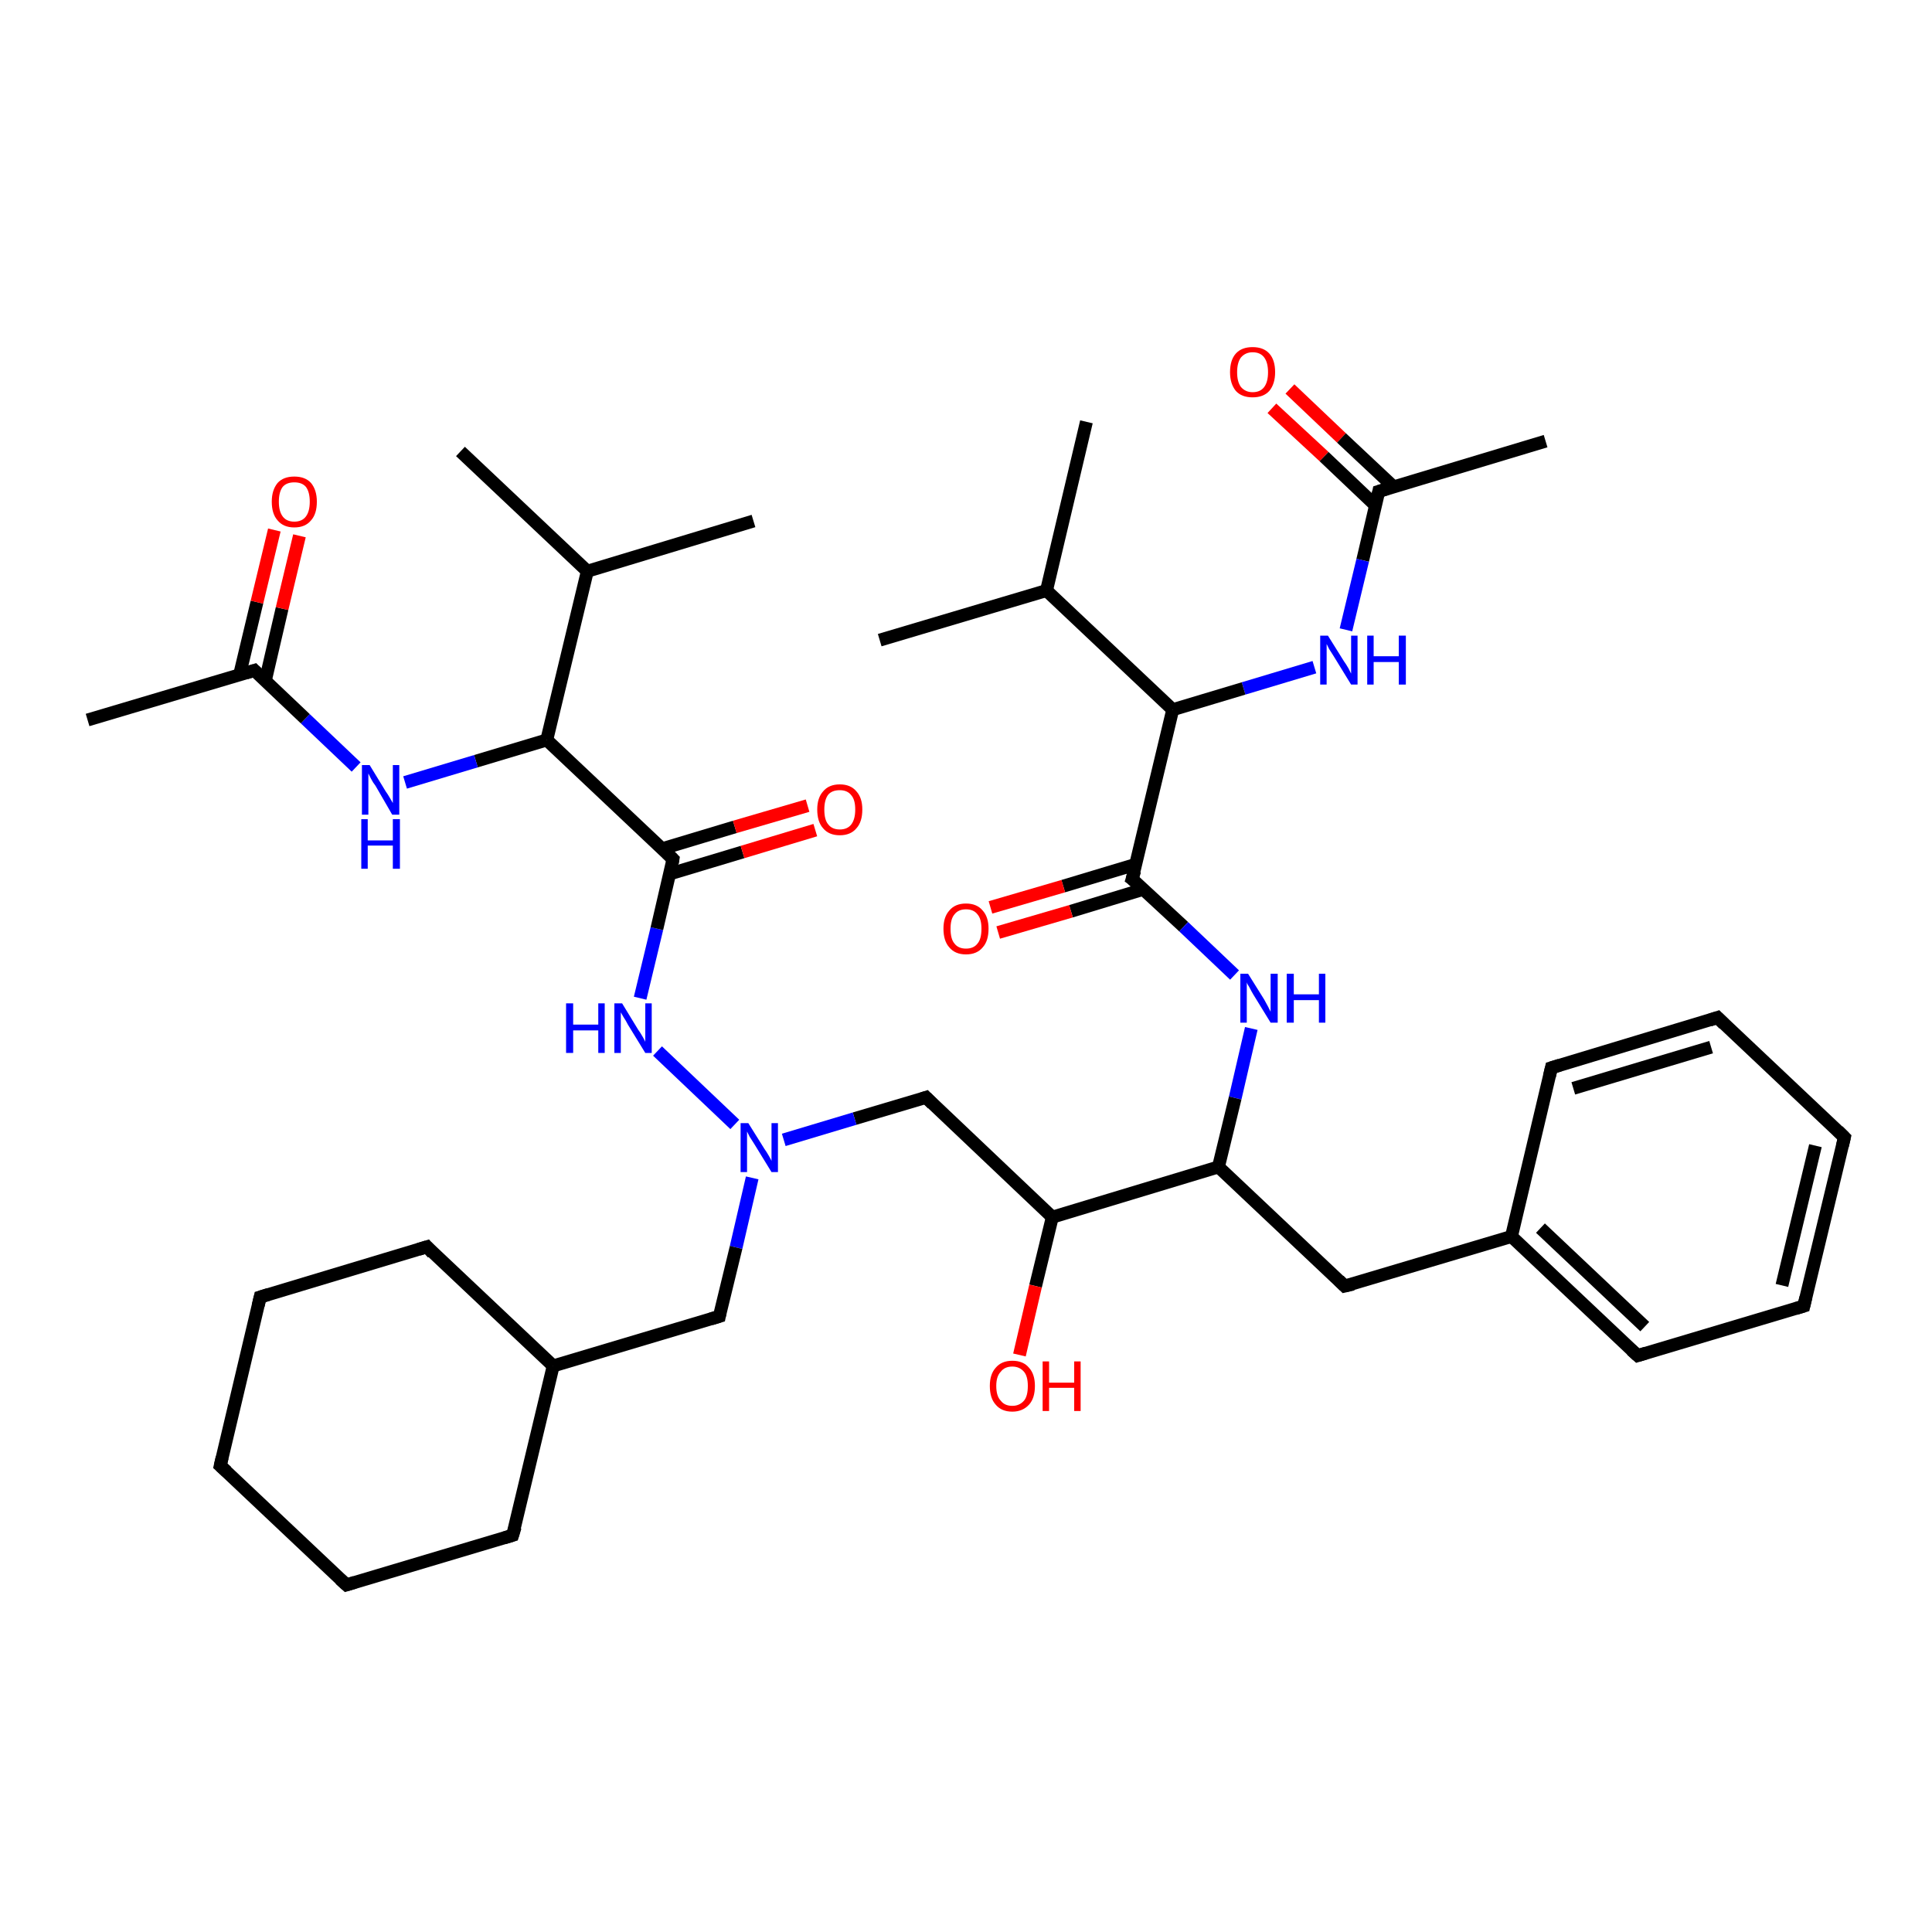 <?xml version='1.0' encoding='iso-8859-1'?>
<svg version='1.1' baseProfile='full'
              xmlns='http://www.w3.org/2000/svg'
                      xmlns:rdkit='http://www.rdkit.org/xml'
                      xmlns:xlink='http://www.w3.org/1999/xlink'
                  xml:space='preserve'
width='300px' height='300px' viewBox='0 0 300 300'>
<!-- END OF HEADER -->
<rect style='opacity:1.0;fill:#FFFFFF;stroke:none' width='300.0' height='300.0' x='0.0' y='0.0'> </rect>
<path class='bond-0 atom-0 atom-1' d='M 200.3,60.4 L 208.3,68.0' style='fill:none;fill-rule:evenodd;stroke:#FF0000;stroke-width:2.0px;stroke-linecap:butt;stroke-linejoin:miter;stroke-opacity:1' />
<path class='bond-0 atom-0 atom-1' d='M 208.3,68.0 L 216.4,75.6' style='fill:none;fill-rule:evenodd;stroke:#000000;stroke-width:2.0px;stroke-linecap:butt;stroke-linejoin:miter;stroke-opacity:1' />
<path class='bond-0 atom-0 atom-1' d='M 197.5,63.4 L 205.6,70.9' style='fill:none;fill-rule:evenodd;stroke:#FF0000;stroke-width:2.0px;stroke-linecap:butt;stroke-linejoin:miter;stroke-opacity:1' />
<path class='bond-0 atom-0 atom-1' d='M 205.6,70.9 L 213.6,78.5' style='fill:none;fill-rule:evenodd;stroke:#000000;stroke-width:2.0px;stroke-linecap:butt;stroke-linejoin:miter;stroke-opacity:1' />
<path class='bond-1 atom-1 atom-2' d='M 214.1,76.3 L 211.6,87.0' style='fill:none;fill-rule:evenodd;stroke:#000000;stroke-width:2.0px;stroke-linecap:butt;stroke-linejoin:miter;stroke-opacity:1' />
<path class='bond-1 atom-1 atom-2' d='M 211.6,87.0 L 209.0,97.8' style='fill:none;fill-rule:evenodd;stroke:#0000FF;stroke-width:2.0px;stroke-linecap:butt;stroke-linejoin:miter;stroke-opacity:1' />
<path class='bond-2 atom-2 atom-3' d='M 204.1,103.6 L 193.1,106.9' style='fill:none;fill-rule:evenodd;stroke:#0000FF;stroke-width:2.0px;stroke-linecap:butt;stroke-linejoin:miter;stroke-opacity:1' />
<path class='bond-2 atom-2 atom-3' d='M 193.1,106.9 L 182.1,110.2' style='fill:none;fill-rule:evenodd;stroke:#000000;stroke-width:2.0px;stroke-linecap:butt;stroke-linejoin:miter;stroke-opacity:1' />
<path class='bond-3 atom-3 atom-4' d='M 182.1,110.2 L 175.8,136.5' style='fill:none;fill-rule:evenodd;stroke:#000000;stroke-width:2.0px;stroke-linecap:butt;stroke-linejoin:miter;stroke-opacity:1' />
<path class='bond-4 atom-4 atom-5' d='M 176.4,134.2 L 165.1,137.6' style='fill:none;fill-rule:evenodd;stroke:#000000;stroke-width:2.0px;stroke-linecap:butt;stroke-linejoin:miter;stroke-opacity:1' />
<path class='bond-4 atom-4 atom-5' d='M 165.1,137.6 L 153.8,140.9' style='fill:none;fill-rule:evenodd;stroke:#FF0000;stroke-width:2.0px;stroke-linecap:butt;stroke-linejoin:miter;stroke-opacity:1' />
<path class='bond-4 atom-4 atom-5' d='M 177.5,138.1 L 166.3,141.5' style='fill:none;fill-rule:evenodd;stroke:#000000;stroke-width:2.0px;stroke-linecap:butt;stroke-linejoin:miter;stroke-opacity:1' />
<path class='bond-4 atom-4 atom-5' d='M 166.3,141.5 L 155.0,144.8' style='fill:none;fill-rule:evenodd;stroke:#FF0000;stroke-width:2.0px;stroke-linecap:butt;stroke-linejoin:miter;stroke-opacity:1' />
<path class='bond-5 atom-4 atom-6' d='M 175.8,136.5 L 183.8,143.9' style='fill:none;fill-rule:evenodd;stroke:#000000;stroke-width:2.0px;stroke-linecap:butt;stroke-linejoin:miter;stroke-opacity:1' />
<path class='bond-5 atom-4 atom-6' d='M 183.8,143.9 L 191.7,151.4' style='fill:none;fill-rule:evenodd;stroke:#0000FF;stroke-width:2.0px;stroke-linecap:butt;stroke-linejoin:miter;stroke-opacity:1' />
<path class='bond-6 atom-6 atom-7' d='M 194.3,159.7 L 191.8,170.5' style='fill:none;fill-rule:evenodd;stroke:#0000FF;stroke-width:2.0px;stroke-linecap:butt;stroke-linejoin:miter;stroke-opacity:1' />
<path class='bond-6 atom-6 atom-7' d='M 191.8,170.5 L 189.2,181.2' style='fill:none;fill-rule:evenodd;stroke:#000000;stroke-width:2.0px;stroke-linecap:butt;stroke-linejoin:miter;stroke-opacity:1' />
<path class='bond-7 atom-7 atom-8' d='M 189.2,181.2 L 208.8,199.7' style='fill:none;fill-rule:evenodd;stroke:#000000;stroke-width:2.0px;stroke-linecap:butt;stroke-linejoin:miter;stroke-opacity:1' />
<path class='bond-8 atom-8 atom-9' d='M 208.8,199.7 L 234.7,192.0' style='fill:none;fill-rule:evenodd;stroke:#000000;stroke-width:2.0px;stroke-linecap:butt;stroke-linejoin:miter;stroke-opacity:1' />
<path class='bond-9 atom-9 atom-10' d='M 234.7,192.0 L 254.3,210.5' style='fill:none;fill-rule:evenodd;stroke:#000000;stroke-width:2.0px;stroke-linecap:butt;stroke-linejoin:miter;stroke-opacity:1' />
<path class='bond-9 atom-9 atom-10' d='M 239.2,190.7 L 255.4,206.0' style='fill:none;fill-rule:evenodd;stroke:#000000;stroke-width:2.0px;stroke-linecap:butt;stroke-linejoin:miter;stroke-opacity:1' />
<path class='bond-10 atom-10 atom-11' d='M 254.3,210.5 L 280.1,202.8' style='fill:none;fill-rule:evenodd;stroke:#000000;stroke-width:2.0px;stroke-linecap:butt;stroke-linejoin:miter;stroke-opacity:1' />
<path class='bond-11 atom-11 atom-12' d='M 280.1,202.8 L 286.4,176.6' style='fill:none;fill-rule:evenodd;stroke:#000000;stroke-width:2.0px;stroke-linecap:butt;stroke-linejoin:miter;stroke-opacity:1' />
<path class='bond-11 atom-11 atom-12' d='M 276.7,199.6 L 281.9,177.9' style='fill:none;fill-rule:evenodd;stroke:#000000;stroke-width:2.0px;stroke-linecap:butt;stroke-linejoin:miter;stroke-opacity:1' />
<path class='bond-12 atom-12 atom-13' d='M 286.4,176.6 L 266.7,158.0' style='fill:none;fill-rule:evenodd;stroke:#000000;stroke-width:2.0px;stroke-linecap:butt;stroke-linejoin:miter;stroke-opacity:1' />
<path class='bond-13 atom-13 atom-14' d='M 266.7,158.0 L 240.9,165.8' style='fill:none;fill-rule:evenodd;stroke:#000000;stroke-width:2.0px;stroke-linecap:butt;stroke-linejoin:miter;stroke-opacity:1' />
<path class='bond-13 atom-13 atom-14' d='M 265.7,162.6 L 244.3,169.0' style='fill:none;fill-rule:evenodd;stroke:#000000;stroke-width:2.0px;stroke-linecap:butt;stroke-linejoin:miter;stroke-opacity:1' />
<path class='bond-14 atom-7 atom-15' d='M 189.2,181.2 L 163.4,189.0' style='fill:none;fill-rule:evenodd;stroke:#000000;stroke-width:2.0px;stroke-linecap:butt;stroke-linejoin:miter;stroke-opacity:1' />
<path class='bond-15 atom-15 atom-16' d='M 163.4,189.0 L 160.8,199.7' style='fill:none;fill-rule:evenodd;stroke:#000000;stroke-width:2.0px;stroke-linecap:butt;stroke-linejoin:miter;stroke-opacity:1' />
<path class='bond-15 atom-15 atom-16' d='M 160.8,199.7 L 158.3,210.4' style='fill:none;fill-rule:evenodd;stroke:#FF0000;stroke-width:2.0px;stroke-linecap:butt;stroke-linejoin:miter;stroke-opacity:1' />
<path class='bond-16 atom-15 atom-17' d='M 163.4,189.0 L 143.8,170.4' style='fill:none;fill-rule:evenodd;stroke:#000000;stroke-width:2.0px;stroke-linecap:butt;stroke-linejoin:miter;stroke-opacity:1' />
<path class='bond-17 atom-17 atom-18' d='M 143.8,170.4 L 132.7,173.7' style='fill:none;fill-rule:evenodd;stroke:#000000;stroke-width:2.0px;stroke-linecap:butt;stroke-linejoin:miter;stroke-opacity:1' />
<path class='bond-17 atom-17 atom-18' d='M 132.7,173.7 L 121.7,177.0' style='fill:none;fill-rule:evenodd;stroke:#0000FF;stroke-width:2.0px;stroke-linecap:butt;stroke-linejoin:miter;stroke-opacity:1' />
<path class='bond-18 atom-18 atom-19' d='M 114.1,174.6 L 102.1,163.2' style='fill:none;fill-rule:evenodd;stroke:#0000FF;stroke-width:2.0px;stroke-linecap:butt;stroke-linejoin:miter;stroke-opacity:1' />
<path class='bond-19 atom-19 atom-20' d='M 99.4,155.0 L 102.0,144.2' style='fill:none;fill-rule:evenodd;stroke:#0000FF;stroke-width:2.0px;stroke-linecap:butt;stroke-linejoin:miter;stroke-opacity:1' />
<path class='bond-19 atom-19 atom-20' d='M 102.0,144.2 L 104.5,133.4' style='fill:none;fill-rule:evenodd;stroke:#000000;stroke-width:2.0px;stroke-linecap:butt;stroke-linejoin:miter;stroke-opacity:1' />
<path class='bond-20 atom-20 atom-21' d='M 104.0,135.7 L 115.3,132.3' style='fill:none;fill-rule:evenodd;stroke:#000000;stroke-width:2.0px;stroke-linecap:butt;stroke-linejoin:miter;stroke-opacity:1' />
<path class='bond-20 atom-20 atom-21' d='M 115.3,132.3 L 126.6,128.9' style='fill:none;fill-rule:evenodd;stroke:#FF0000;stroke-width:2.0px;stroke-linecap:butt;stroke-linejoin:miter;stroke-opacity:1' />
<path class='bond-20 atom-20 atom-21' d='M 102.8,131.8 L 114.1,128.4' style='fill:none;fill-rule:evenodd;stroke:#000000;stroke-width:2.0px;stroke-linecap:butt;stroke-linejoin:miter;stroke-opacity:1' />
<path class='bond-20 atom-20 atom-21' d='M 114.1,128.4 L 125.4,125.1' style='fill:none;fill-rule:evenodd;stroke:#FF0000;stroke-width:2.0px;stroke-linecap:butt;stroke-linejoin:miter;stroke-opacity:1' />
<path class='bond-21 atom-20 atom-22' d='M 104.5,133.4 L 84.9,114.9' style='fill:none;fill-rule:evenodd;stroke:#000000;stroke-width:2.0px;stroke-linecap:butt;stroke-linejoin:miter;stroke-opacity:1' />
<path class='bond-22 atom-22 atom-23' d='M 84.9,114.9 L 73.9,118.2' style='fill:none;fill-rule:evenodd;stroke:#000000;stroke-width:2.0px;stroke-linecap:butt;stroke-linejoin:miter;stroke-opacity:1' />
<path class='bond-22 atom-22 atom-23' d='M 73.9,118.2 L 62.9,121.5' style='fill:none;fill-rule:evenodd;stroke:#0000FF;stroke-width:2.0px;stroke-linecap:butt;stroke-linejoin:miter;stroke-opacity:1' />
<path class='bond-23 atom-23 atom-24' d='M 55.3,119.1 L 47.4,111.6' style='fill:none;fill-rule:evenodd;stroke:#0000FF;stroke-width:2.0px;stroke-linecap:butt;stroke-linejoin:miter;stroke-opacity:1' />
<path class='bond-23 atom-23 atom-24' d='M 47.4,111.6 L 39.5,104.1' style='fill:none;fill-rule:evenodd;stroke:#000000;stroke-width:2.0px;stroke-linecap:butt;stroke-linejoin:miter;stroke-opacity:1' />
<path class='bond-24 atom-24 atom-25' d='M 41.2,105.7 L 43.8,94.5' style='fill:none;fill-rule:evenodd;stroke:#000000;stroke-width:2.0px;stroke-linecap:butt;stroke-linejoin:miter;stroke-opacity:1' />
<path class='bond-24 atom-24 atom-25' d='M 43.8,94.5 L 46.5,83.2' style='fill:none;fill-rule:evenodd;stroke:#FF0000;stroke-width:2.0px;stroke-linecap:butt;stroke-linejoin:miter;stroke-opacity:1' />
<path class='bond-24 atom-24 atom-25' d='M 37.2,104.8 L 39.9,93.5' style='fill:none;fill-rule:evenodd;stroke:#000000;stroke-width:2.0px;stroke-linecap:butt;stroke-linejoin:miter;stroke-opacity:1' />
<path class='bond-24 atom-24 atom-25' d='M 39.9,93.5 L 42.6,82.3' style='fill:none;fill-rule:evenodd;stroke:#FF0000;stroke-width:2.0px;stroke-linecap:butt;stroke-linejoin:miter;stroke-opacity:1' />
<path class='bond-25 atom-24 atom-26' d='M 39.5,104.1 L 13.6,111.8' style='fill:none;fill-rule:evenodd;stroke:#000000;stroke-width:2.0px;stroke-linecap:butt;stroke-linejoin:miter;stroke-opacity:1' />
<path class='bond-26 atom-22 atom-27' d='M 84.9,114.9 L 91.2,88.7' style='fill:none;fill-rule:evenodd;stroke:#000000;stroke-width:2.0px;stroke-linecap:butt;stroke-linejoin:miter;stroke-opacity:1' />
<path class='bond-27 atom-27 atom-28' d='M 91.2,88.7 L 71.5,70.1' style='fill:none;fill-rule:evenodd;stroke:#000000;stroke-width:2.0px;stroke-linecap:butt;stroke-linejoin:miter;stroke-opacity:1' />
<path class='bond-28 atom-27 atom-29' d='M 91.2,88.7 L 117.0,80.9' style='fill:none;fill-rule:evenodd;stroke:#000000;stroke-width:2.0px;stroke-linecap:butt;stroke-linejoin:miter;stroke-opacity:1' />
<path class='bond-29 atom-18 atom-30' d='M 116.8,182.9 L 114.3,193.7' style='fill:none;fill-rule:evenodd;stroke:#0000FF;stroke-width:2.0px;stroke-linecap:butt;stroke-linejoin:miter;stroke-opacity:1' />
<path class='bond-29 atom-18 atom-30' d='M 114.3,193.7 L 111.7,204.4' style='fill:none;fill-rule:evenodd;stroke:#000000;stroke-width:2.0px;stroke-linecap:butt;stroke-linejoin:miter;stroke-opacity:1' />
<path class='bond-30 atom-30 atom-31' d='M 111.7,204.4 L 85.9,212.1' style='fill:none;fill-rule:evenodd;stroke:#000000;stroke-width:2.0px;stroke-linecap:butt;stroke-linejoin:miter;stroke-opacity:1' />
<path class='bond-31 atom-31 atom-32' d='M 85.9,212.1 L 79.6,238.4' style='fill:none;fill-rule:evenodd;stroke:#000000;stroke-width:2.0px;stroke-linecap:butt;stroke-linejoin:miter;stroke-opacity:1' />
<path class='bond-32 atom-32 atom-33' d='M 79.6,238.4 L 53.8,246.1' style='fill:none;fill-rule:evenodd;stroke:#000000;stroke-width:2.0px;stroke-linecap:butt;stroke-linejoin:miter;stroke-opacity:1' />
<path class='bond-33 atom-33 atom-34' d='M 53.8,246.1 L 34.2,227.6' style='fill:none;fill-rule:evenodd;stroke:#000000;stroke-width:2.0px;stroke-linecap:butt;stroke-linejoin:miter;stroke-opacity:1' />
<path class='bond-34 atom-34 atom-35' d='M 34.2,227.6 L 40.4,201.4' style='fill:none;fill-rule:evenodd;stroke:#000000;stroke-width:2.0px;stroke-linecap:butt;stroke-linejoin:miter;stroke-opacity:1' />
<path class='bond-35 atom-35 atom-36' d='M 40.4,201.4 L 66.3,193.6' style='fill:none;fill-rule:evenodd;stroke:#000000;stroke-width:2.0px;stroke-linecap:butt;stroke-linejoin:miter;stroke-opacity:1' />
<path class='bond-36 atom-3 atom-37' d='M 182.1,110.2 L 162.5,91.7' style='fill:none;fill-rule:evenodd;stroke:#000000;stroke-width:2.0px;stroke-linecap:butt;stroke-linejoin:miter;stroke-opacity:1' />
<path class='bond-37 atom-37 atom-38' d='M 162.5,91.7 L 168.7,65.5' style='fill:none;fill-rule:evenodd;stroke:#000000;stroke-width:2.0px;stroke-linecap:butt;stroke-linejoin:miter;stroke-opacity:1' />
<path class='bond-38 atom-37 atom-39' d='M 162.5,91.7 L 136.6,99.4' style='fill:none;fill-rule:evenodd;stroke:#000000;stroke-width:2.0px;stroke-linecap:butt;stroke-linejoin:miter;stroke-opacity:1' />
<path class='bond-39 atom-1 atom-40' d='M 214.1,76.3 L 240.0,68.5' style='fill:none;fill-rule:evenodd;stroke:#000000;stroke-width:2.0px;stroke-linecap:butt;stroke-linejoin:miter;stroke-opacity:1' />
<path class='bond-40 atom-14 atom-9' d='M 240.9,165.8 L 234.7,192.0' style='fill:none;fill-rule:evenodd;stroke:#000000;stroke-width:2.0px;stroke-linecap:butt;stroke-linejoin:miter;stroke-opacity:1' />
<path class='bond-41 atom-36 atom-31' d='M 66.3,193.6 L 85.9,212.1' style='fill:none;fill-rule:evenodd;stroke:#000000;stroke-width:2.0px;stroke-linecap:butt;stroke-linejoin:miter;stroke-opacity:1' />
<path d='M 214.0,76.8 L 214.1,76.3 L 215.4,75.9' style='fill:none;stroke:#000000;stroke-width:2.0px;stroke-linecap:butt;stroke-linejoin:miter;stroke-opacity:1;' />
<path d='M 176.2,135.2 L 175.8,136.5 L 176.2,136.8' style='fill:none;stroke:#000000;stroke-width:2.0px;stroke-linecap:butt;stroke-linejoin:miter;stroke-opacity:1;' />
<path d='M 207.9,198.8 L 208.8,199.7 L 210.1,199.4' style='fill:none;stroke:#000000;stroke-width:2.0px;stroke-linecap:butt;stroke-linejoin:miter;stroke-opacity:1;' />
<path d='M 253.3,209.6 L 254.3,210.5 L 255.6,210.1' style='fill:none;stroke:#000000;stroke-width:2.0px;stroke-linecap:butt;stroke-linejoin:miter;stroke-opacity:1;' />
<path d='M 278.8,203.2 L 280.1,202.8 L 280.4,201.5' style='fill:none;stroke:#000000;stroke-width:2.0px;stroke-linecap:butt;stroke-linejoin:miter;stroke-opacity:1;' />
<path d='M 286.1,177.9 L 286.4,176.6 L 285.4,175.6' style='fill:none;stroke:#000000;stroke-width:2.0px;stroke-linecap:butt;stroke-linejoin:miter;stroke-opacity:1;' />
<path d='M 267.7,159.0 L 266.7,158.0 L 265.5,158.4' style='fill:none;stroke:#000000;stroke-width:2.0px;stroke-linecap:butt;stroke-linejoin:miter;stroke-opacity:1;' />
<path d='M 242.2,165.4 L 240.9,165.8 L 240.6,167.1' style='fill:none;stroke:#000000;stroke-width:2.0px;stroke-linecap:butt;stroke-linejoin:miter;stroke-opacity:1;' />
<path d='M 144.8,171.4 L 143.8,170.4 L 143.2,170.6' style='fill:none;stroke:#000000;stroke-width:2.0px;stroke-linecap:butt;stroke-linejoin:miter;stroke-opacity:1;' />
<path d='M 104.4,134.0 L 104.5,133.4 L 103.6,132.5' style='fill:none;stroke:#000000;stroke-width:2.0px;stroke-linecap:butt;stroke-linejoin:miter;stroke-opacity:1;' />
<path d='M 39.9,104.5 L 39.5,104.1 L 38.2,104.5' style='fill:none;stroke:#000000;stroke-width:2.0px;stroke-linecap:butt;stroke-linejoin:miter;stroke-opacity:1;' />
<path d='M 111.8,203.9 L 111.7,204.4 L 110.4,204.8' style='fill:none;stroke:#000000;stroke-width:2.0px;stroke-linecap:butt;stroke-linejoin:miter;stroke-opacity:1;' />
<path d='M 80.0,237.1 L 79.6,238.4 L 78.3,238.8' style='fill:none;stroke:#000000;stroke-width:2.0px;stroke-linecap:butt;stroke-linejoin:miter;stroke-opacity:1;' />
<path d='M 55.1,245.7 L 53.8,246.1 L 52.8,245.2' style='fill:none;stroke:#000000;stroke-width:2.0px;stroke-linecap:butt;stroke-linejoin:miter;stroke-opacity:1;' />
<path d='M 35.2,228.5 L 34.2,227.6 L 34.5,226.3' style='fill:none;stroke:#000000;stroke-width:2.0px;stroke-linecap:butt;stroke-linejoin:miter;stroke-opacity:1;' />
<path d='M 40.1,202.7 L 40.4,201.4 L 41.7,201.0' style='fill:none;stroke:#000000;stroke-width:2.0px;stroke-linecap:butt;stroke-linejoin:miter;stroke-opacity:1;' />
<path d='M 65.0,194.0 L 66.3,193.6 L 67.2,194.6' style='fill:none;stroke:#000000;stroke-width:2.0px;stroke-linecap:butt;stroke-linejoin:miter;stroke-opacity:1;' />
<path class='atom-0' d='M 191.0 57.8
Q 191.0 55.9, 191.9 54.9
Q 192.8 53.9, 194.5 53.9
Q 196.2 53.9, 197.1 54.9
Q 198.0 55.9, 198.0 57.8
Q 198.0 59.6, 197.1 60.7
Q 196.2 61.7, 194.5 61.7
Q 192.8 61.7, 191.9 60.7
Q 191.0 59.6, 191.0 57.8
M 194.5 60.9
Q 195.7 60.9, 196.3 60.1
Q 196.9 59.3, 196.9 57.8
Q 196.9 56.3, 196.3 55.5
Q 195.7 54.7, 194.5 54.7
Q 193.4 54.7, 192.7 55.5
Q 192.1 56.3, 192.1 57.8
Q 192.1 59.3, 192.7 60.1
Q 193.4 60.9, 194.5 60.9
' fill='#FF0000'/>
<path class='atom-2' d='M 206.2 98.7
L 208.7 102.7
Q 209.0 103.1, 209.4 103.8
Q 209.8 104.6, 209.8 104.6
L 209.8 98.7
L 210.8 98.7
L 210.8 106.3
L 209.8 106.3
L 207.1 101.9
Q 206.8 101.4, 206.4 100.8
Q 206.1 100.2, 206.0 100.0
L 206.0 106.3
L 205.0 106.3
L 205.0 98.7
L 206.2 98.7
' fill='#0000FF'/>
<path class='atom-2' d='M 212.3 98.7
L 213.3 98.7
L 213.3 101.9
L 217.2 101.9
L 217.2 98.7
L 218.3 98.7
L 218.3 106.3
L 217.2 106.3
L 217.2 102.8
L 213.3 102.8
L 213.3 106.3
L 212.3 106.3
L 212.3 98.7
' fill='#0000FF'/>
<path class='atom-5' d='M 146.5 144.2
Q 146.5 142.4, 147.4 141.4
Q 148.3 140.3, 150.0 140.3
Q 151.7 140.3, 152.6 141.4
Q 153.5 142.4, 153.5 144.2
Q 153.5 146.1, 152.6 147.1
Q 151.7 148.2, 150.0 148.2
Q 148.3 148.2, 147.4 147.1
Q 146.5 146.1, 146.5 144.2
M 150.0 147.3
Q 151.2 147.3, 151.8 146.5
Q 152.4 145.8, 152.4 144.2
Q 152.4 142.7, 151.8 142.0
Q 151.2 141.2, 150.0 141.2
Q 148.8 141.2, 148.2 142.0
Q 147.6 142.7, 147.6 144.2
Q 147.6 145.8, 148.2 146.5
Q 148.8 147.3, 150.0 147.3
' fill='#FF0000'/>
<path class='atom-6' d='M 193.8 151.2
L 196.3 155.2
Q 196.5 155.6, 196.9 156.3
Q 197.3 157.1, 197.3 157.1
L 197.3 151.2
L 198.4 151.2
L 198.4 158.8
L 197.3 158.8
L 194.6 154.4
Q 194.3 153.9, 194.0 153.3
Q 193.6 152.7, 193.6 152.5
L 193.6 158.8
L 192.6 158.8
L 192.6 151.2
L 193.8 151.2
' fill='#0000FF'/>
<path class='atom-6' d='M 199.8 151.2
L 200.9 151.2
L 200.9 154.4
L 204.8 154.4
L 204.8 151.2
L 205.8 151.2
L 205.8 158.8
L 204.8 158.8
L 204.8 155.3
L 200.9 155.3
L 200.9 158.8
L 199.8 158.8
L 199.8 151.2
' fill='#0000FF'/>
<path class='atom-16' d='M 153.7 215.2
Q 153.7 213.4, 154.6 212.4
Q 155.5 211.3, 157.2 211.3
Q 158.9 211.3, 159.8 212.4
Q 160.7 213.4, 160.7 215.2
Q 160.7 217.1, 159.8 218.1
Q 158.8 219.2, 157.2 219.2
Q 155.5 219.2, 154.6 218.1
Q 153.7 217.1, 153.7 215.2
M 157.2 218.3
Q 158.3 218.3, 159.0 217.5
Q 159.6 216.8, 159.6 215.2
Q 159.6 213.7, 159.0 213.0
Q 158.3 212.2, 157.2 212.2
Q 156.0 212.2, 155.4 213.0
Q 154.7 213.7, 154.7 215.2
Q 154.7 216.8, 155.4 217.5
Q 156.0 218.3, 157.2 218.3
' fill='#FF0000'/>
<path class='atom-16' d='M 161.9 211.4
L 162.9 211.4
L 162.9 214.7
L 166.8 214.7
L 166.8 211.4
L 167.8 211.4
L 167.8 219.1
L 166.8 219.1
L 166.8 215.5
L 162.9 215.5
L 162.9 219.1
L 161.9 219.1
L 161.9 211.4
' fill='#FF0000'/>
<path class='atom-18' d='M 116.2 174.4
L 118.7 178.4
Q 119.0 178.8, 119.4 179.5
Q 119.8 180.2, 119.8 180.3
L 119.8 174.4
L 120.8 174.4
L 120.8 182.0
L 119.8 182.0
L 117.1 177.6
Q 116.8 177.1, 116.4 176.5
Q 116.1 175.9, 116.0 175.7
L 116.0 182.0
L 115.0 182.0
L 115.0 174.4
L 116.2 174.4
' fill='#0000FF'/>
<path class='atom-19' d='M 87.9 155.8
L 89.0 155.8
L 89.0 159.1
L 92.9 159.1
L 92.9 155.8
L 93.9 155.8
L 93.9 163.5
L 92.9 163.5
L 92.9 160.0
L 89.0 160.0
L 89.0 163.5
L 87.9 163.5
L 87.9 155.8
' fill='#0000FF'/>
<path class='atom-19' d='M 96.6 155.8
L 99.1 159.9
Q 99.4 160.3, 99.8 161.0
Q 100.2 161.7, 100.2 161.8
L 100.2 155.8
L 101.2 155.8
L 101.2 163.5
L 100.2 163.5
L 97.5 159.1
Q 97.2 158.5, 96.8 157.9
Q 96.5 157.4, 96.4 157.2
L 96.4 163.5
L 95.4 163.5
L 95.4 155.8
L 96.6 155.8
' fill='#0000FF'/>
<path class='atom-21' d='M 126.9 125.7
Q 126.9 123.9, 127.8 122.9
Q 128.7 121.8, 130.4 121.8
Q 132.1 121.8, 133.0 122.9
Q 133.9 123.9, 133.9 125.7
Q 133.9 127.6, 133.0 128.6
Q 132.1 129.7, 130.4 129.7
Q 128.7 129.7, 127.8 128.6
Q 126.9 127.6, 126.9 125.7
M 130.4 128.8
Q 131.6 128.8, 132.2 128.0
Q 132.8 127.2, 132.8 125.7
Q 132.8 124.2, 132.2 123.5
Q 131.6 122.7, 130.4 122.7
Q 129.2 122.7, 128.6 123.4
Q 128.0 124.2, 128.0 125.7
Q 128.0 127.3, 128.6 128.0
Q 129.2 128.8, 130.4 128.8
' fill='#FF0000'/>
<path class='atom-23' d='M 57.4 118.8
L 59.9 122.9
Q 60.2 123.3, 60.6 124.0
Q 61.0 124.7, 61.0 124.7
L 61.0 118.8
L 62.0 118.8
L 62.0 126.5
L 60.9 126.5
L 58.3 122.0
Q 57.9 121.5, 57.6 120.9
Q 57.3 120.3, 57.2 120.1
L 57.2 126.5
L 56.2 126.5
L 56.2 118.8
L 57.4 118.8
' fill='#0000FF'/>
<path class='atom-23' d='M 56.1 127.2
L 57.1 127.2
L 57.1 130.5
L 61.0 130.5
L 61.0 127.2
L 62.1 127.2
L 62.1 134.9
L 61.0 134.9
L 61.0 131.3
L 57.1 131.3
L 57.1 134.9
L 56.1 134.9
L 56.1 127.2
' fill='#0000FF'/>
<path class='atom-25' d='M 42.2 77.9
Q 42.2 76.1, 43.1 75.0
Q 44.0 74.0, 45.7 74.0
Q 47.4 74.0, 48.3 75.0
Q 49.2 76.1, 49.2 77.9
Q 49.2 79.8, 48.3 80.8
Q 47.4 81.9, 45.7 81.9
Q 44.0 81.9, 43.1 80.8
Q 42.2 79.8, 42.2 77.9
M 45.7 81.0
Q 46.9 81.0, 47.5 80.2
Q 48.1 79.4, 48.1 77.9
Q 48.1 76.4, 47.5 75.6
Q 46.9 74.9, 45.7 74.9
Q 44.5 74.9, 43.9 75.6
Q 43.3 76.4, 43.3 77.9
Q 43.3 79.4, 43.9 80.2
Q 44.5 81.0, 45.7 81.0
' fill='#FF0000'/>
</svg>
